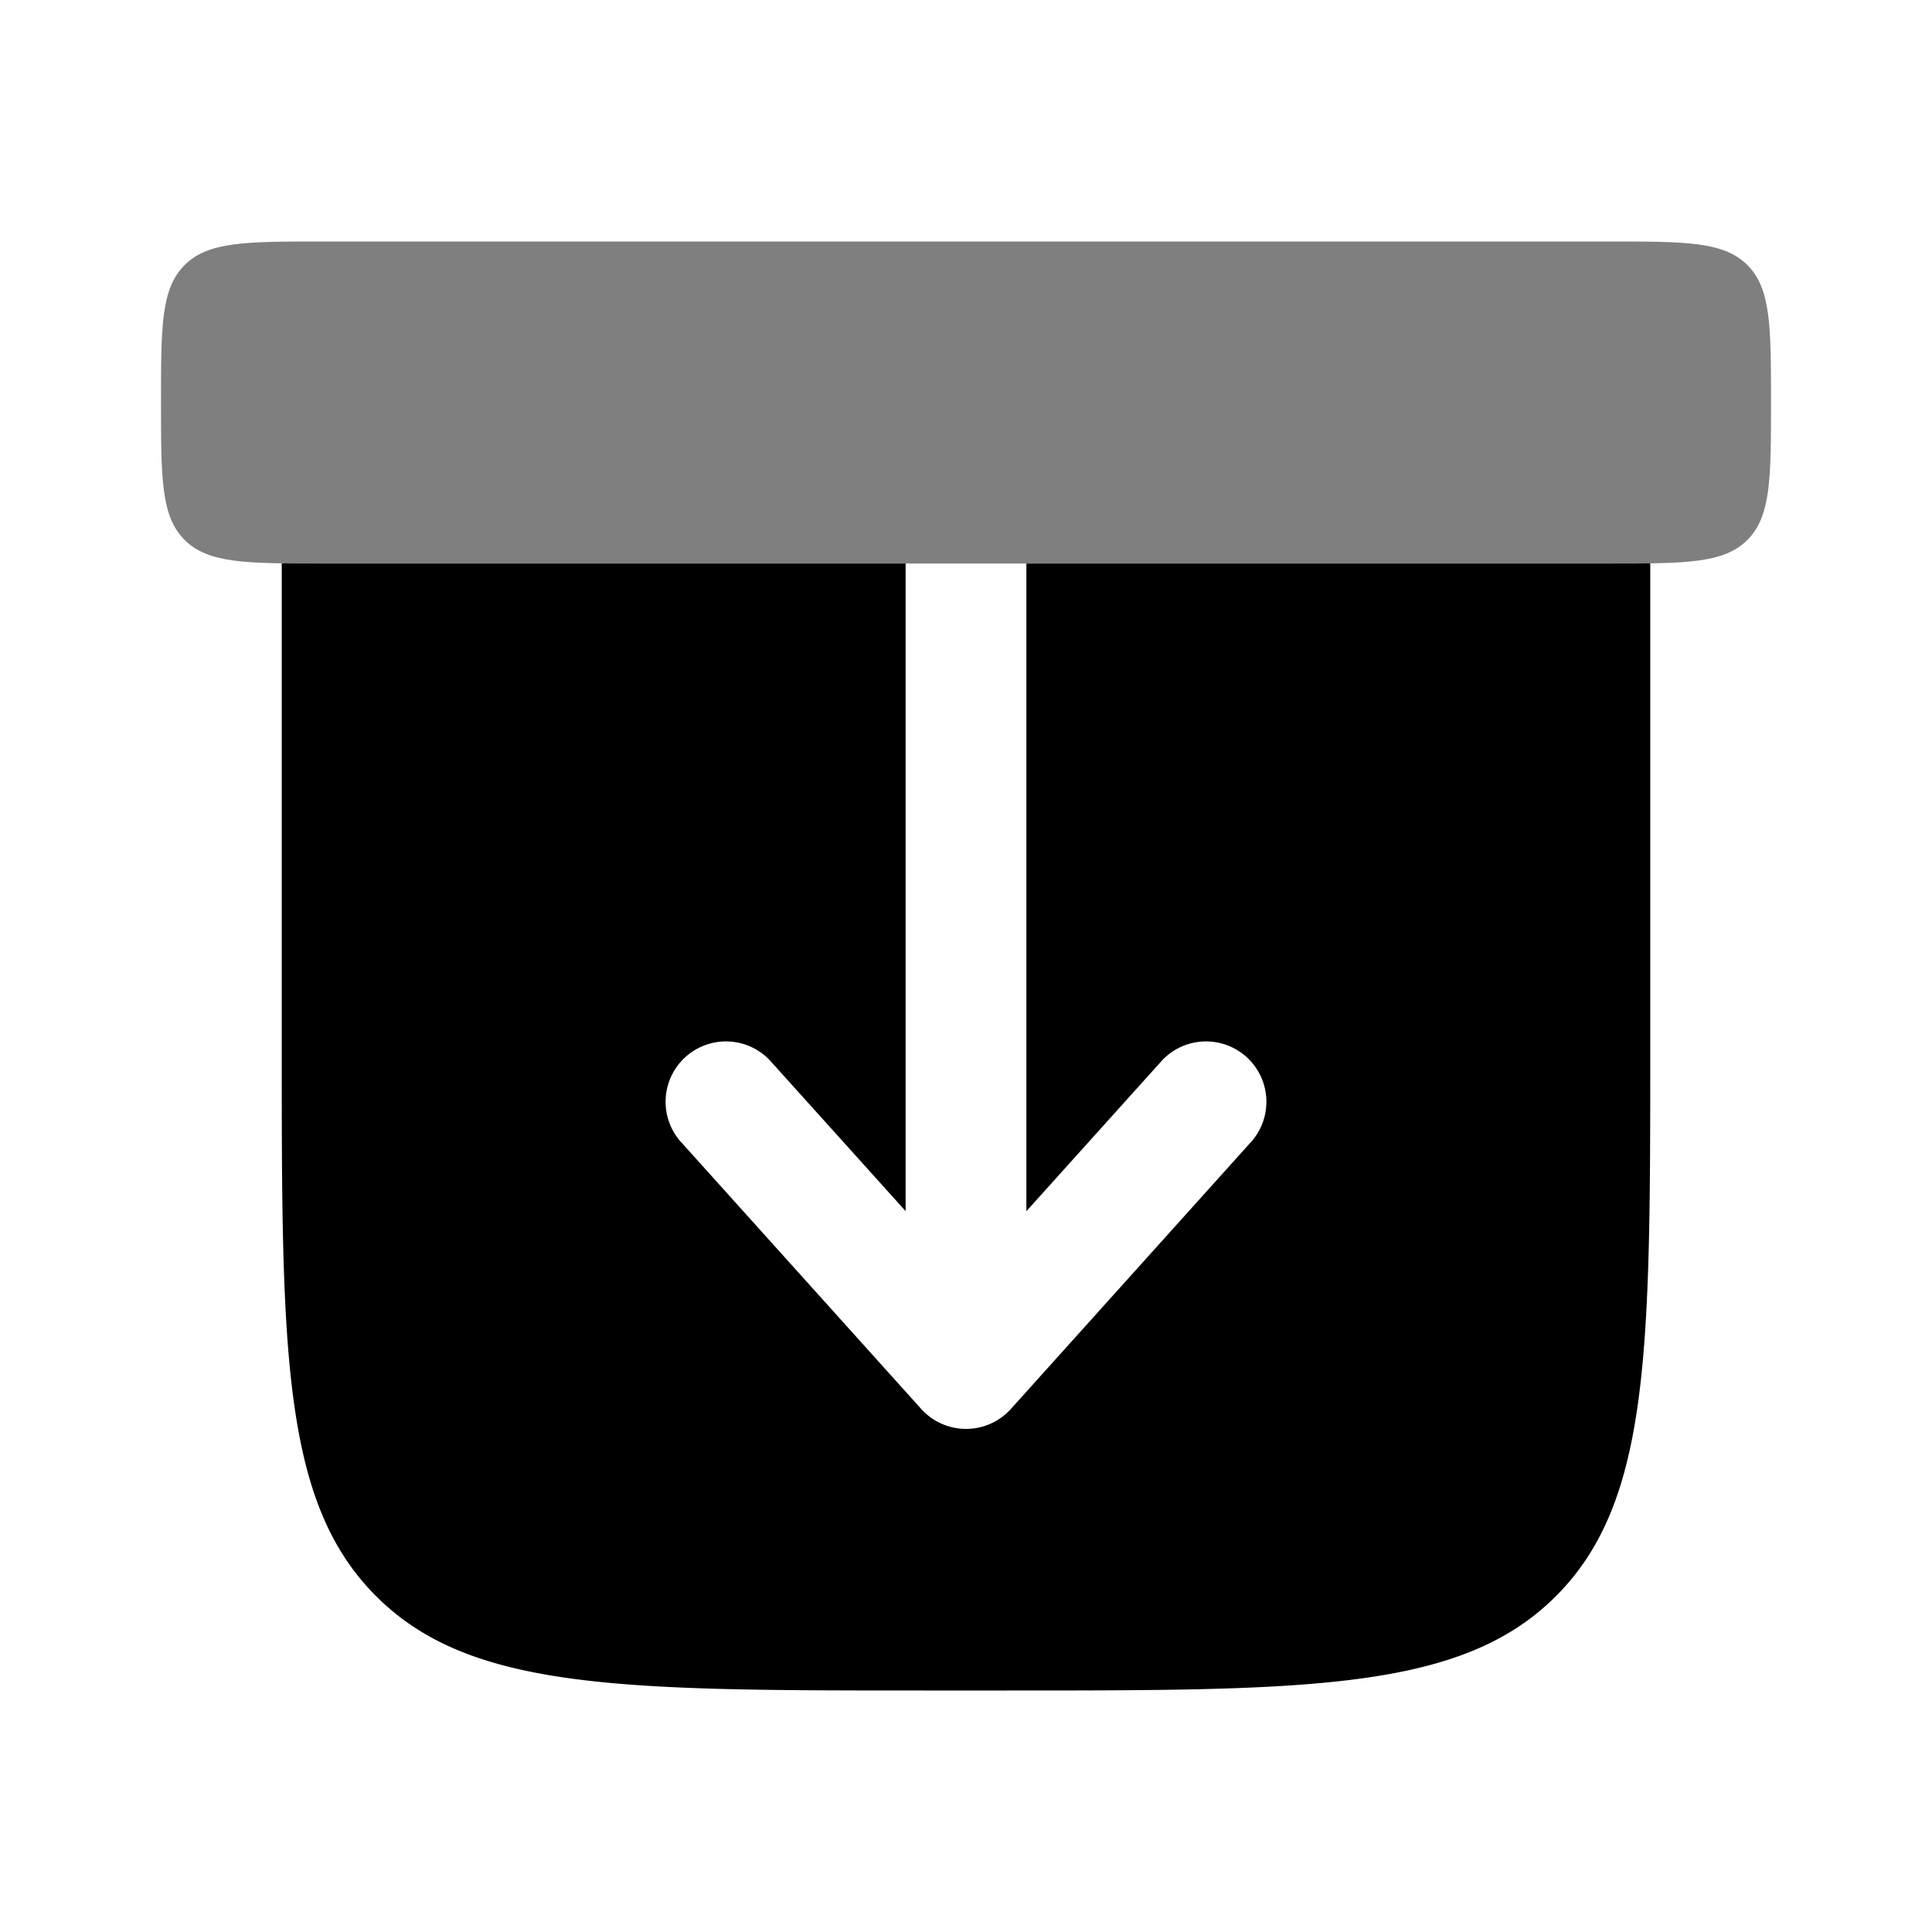<svg viewBox="0 0 24 24"><path fill="currentColor" d="M12.558 17.502a.75.75 0 0 1-1.115 0l-3-3.334a.75.75 0 0 1 1.114-1.003l1.693 1.88V7H4c-.15 0-.355 0-.5-.002V13c0 3.771 0 5.657 1.172 6.828C5.843 21 7.729 21 11.5 21h1c3.771 0 5.657 0 6.828-1.172C20.5 18.657 20.5 16.771 20.5 13V6.998C20.355 7 20.15 7 20 7h-7.25v8.046l1.693-1.881a.75.75 0 0 1 1.114 1.003z"/><path fill="currentColor" d="M2 5c0-.943 0-1.414.293-1.707C2.586 3 3.057 3 4 3h16c.943 0 1.414 0 1.707.293C22 3.586 22 4.057 22 5c0 .943 0 1.414-.293 1.707C21.414 7 20.943 7 20 7H4c-.943 0-1.414 0-1.707-.293C2 6.414 2 5.943 2 5" opacity=".5"/></svg>